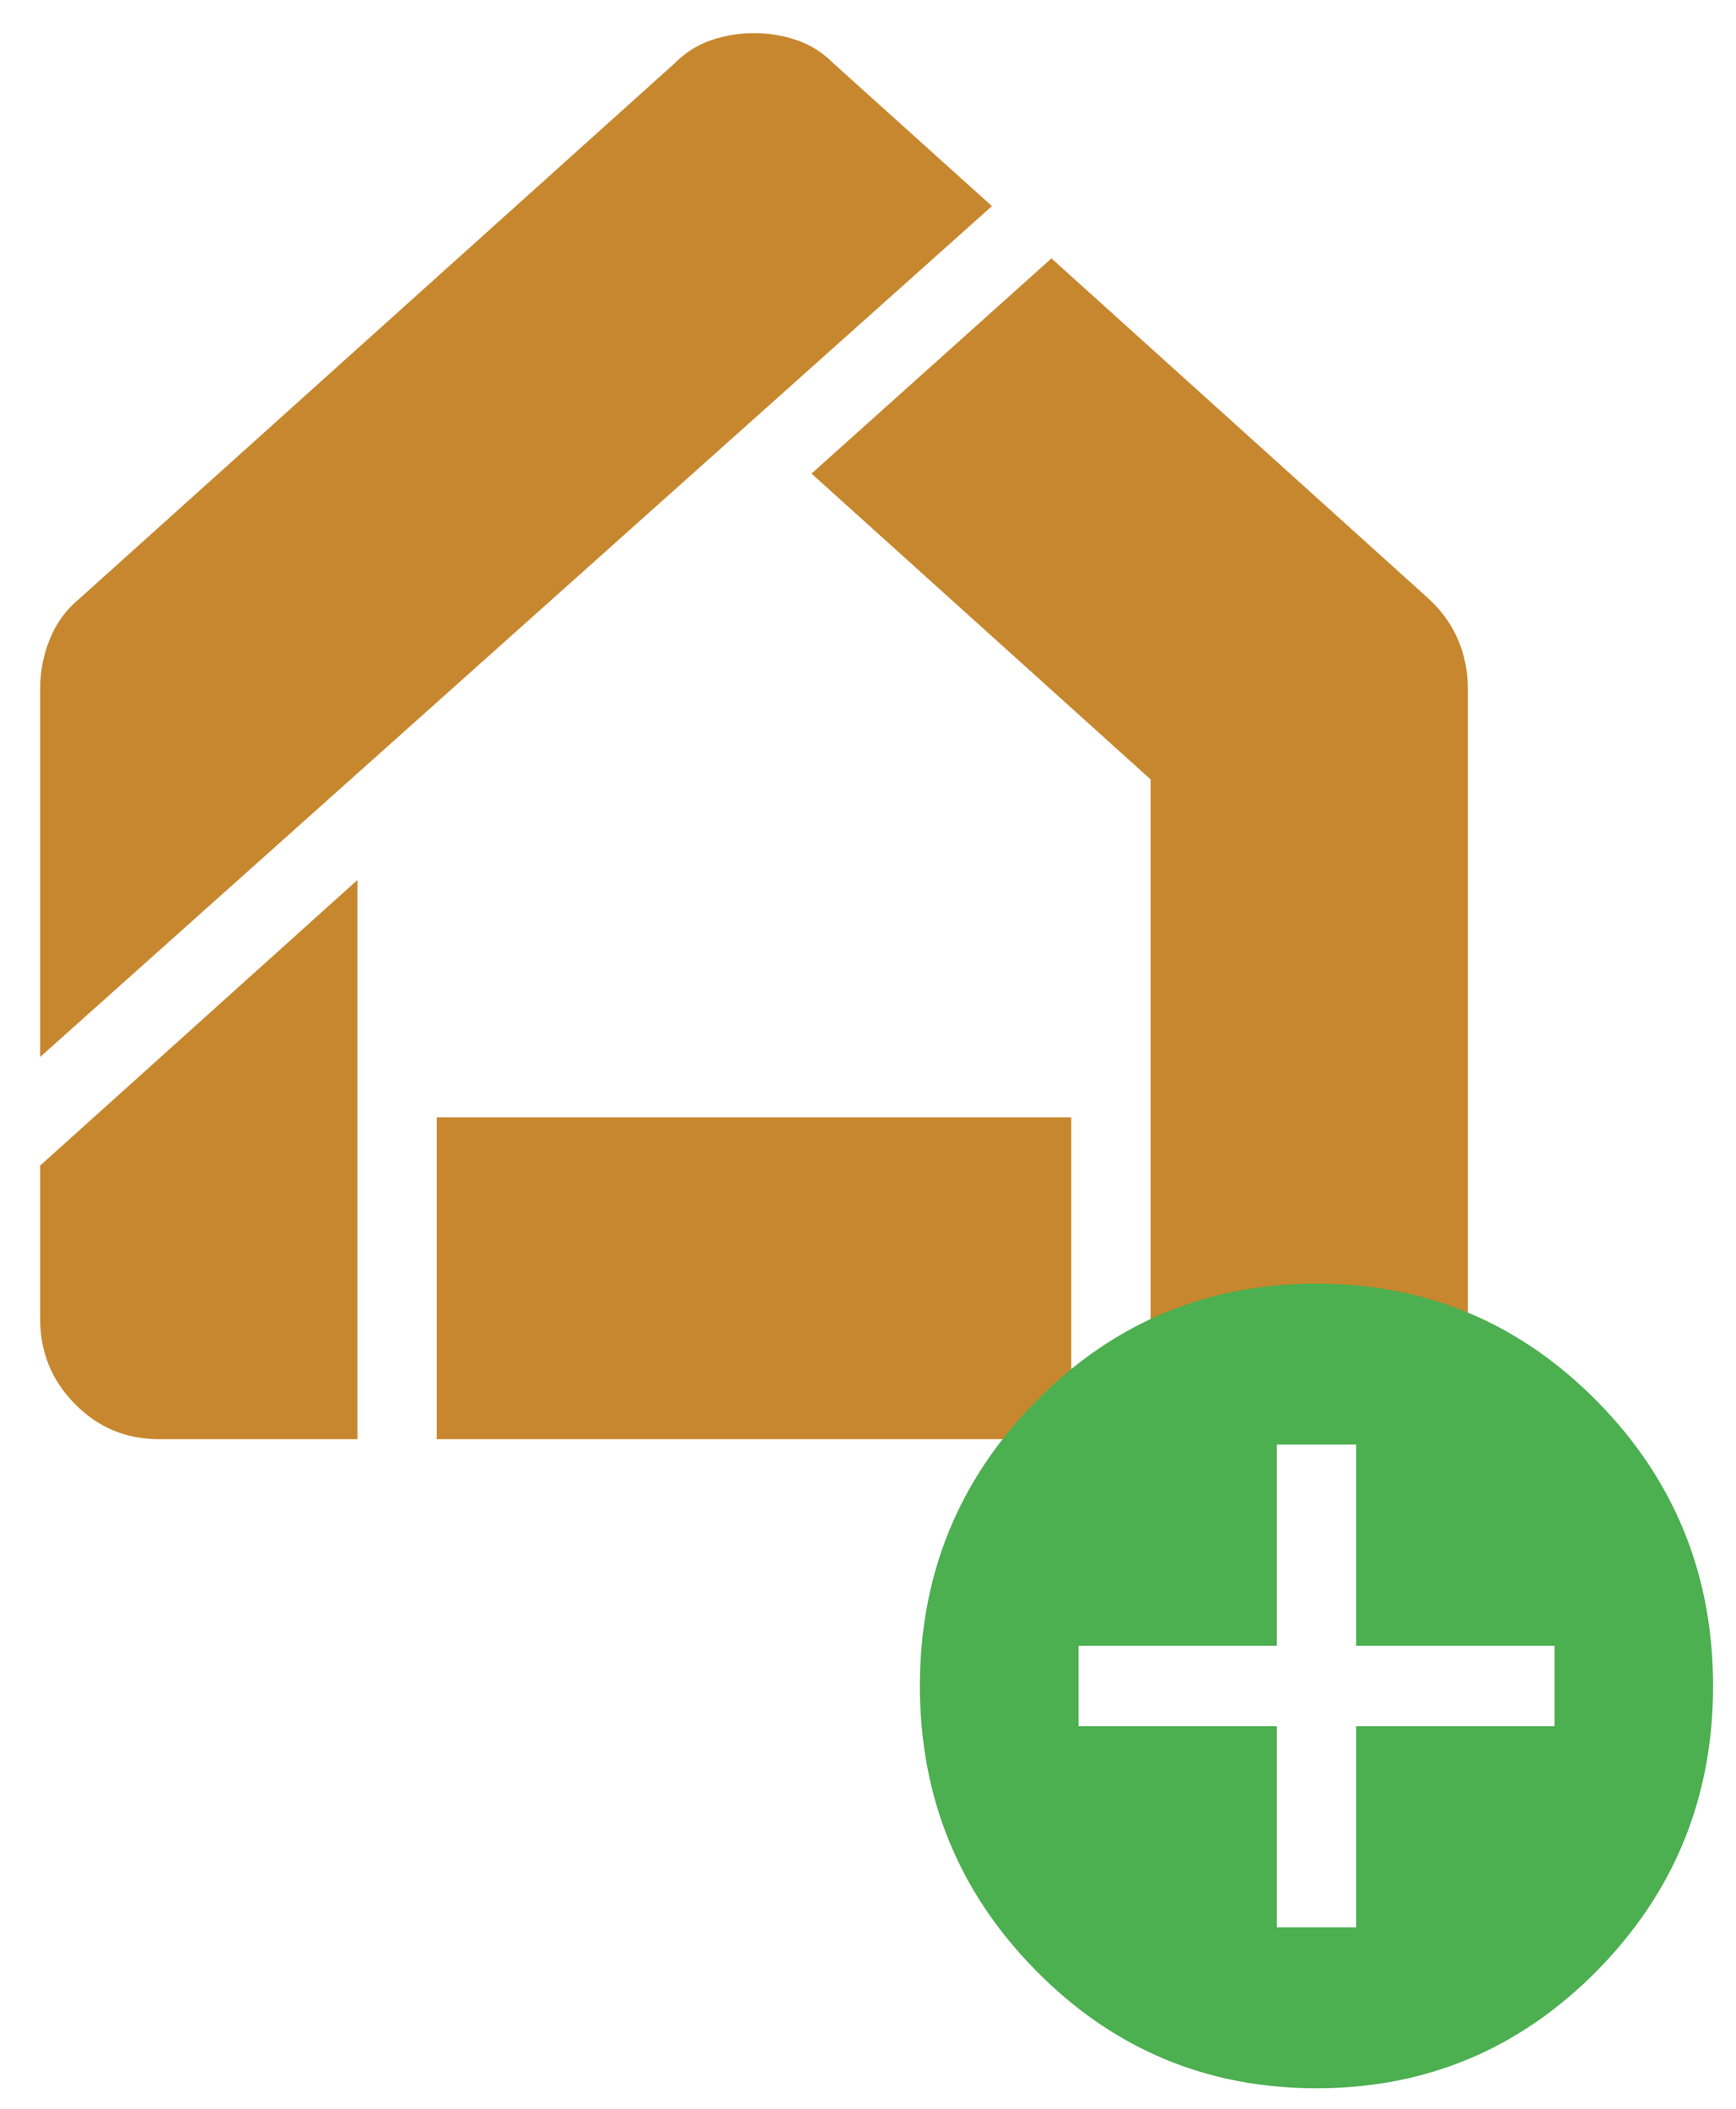 <svg width="28" height="34" viewBox="0 0 28 34" fill="none" xmlns="http://www.w3.org/2000/svg">
<path d="M2.566 23.204C2.033 23.204 1.581 23.015 1.208 22.636C0.834 22.258 0.647 21.799 0.647 21.258V18.793L5.765 14.188V23.204H2.566ZM7.044 23.204V18.015H17.279V23.204H7.044ZM18.558 23.204V12.566L13.089 7.636L16.959 4.166L23.036 9.647C23.249 9.842 23.409 10.063 23.515 10.311C23.622 10.56 23.675 10.826 23.675 11.107V21.258C23.675 21.799 23.489 22.258 23.115 22.636C22.742 23.015 22.29 23.204 21.756 23.204H18.558ZM0.647 17.042V11.107C0.647 10.826 0.701 10.555 0.807 10.296C0.914 10.036 1.074 9.82 1.287 9.647L10.882 1.02C11.053 0.847 11.25 0.723 11.474 0.647C11.698 0.571 11.927 0.534 12.161 0.534C12.396 0.534 12.625 0.571 12.85 0.647C13.073 0.723 13.27 0.847 13.441 1.02L15.999 3.323L0.647 17.042Z" fill="#C7872E"/>
<path d="M20.594 31.074H21.873V27.831H25.072V26.534H21.873V23.291H20.594V26.534H17.396V27.831H20.594V31.074ZM21.234 33.669C19.464 33.669 17.956 33.037 16.709 31.772C15.461 30.507 14.837 28.977 14.837 27.183C14.837 25.388 15.461 23.858 16.709 22.593C17.956 21.328 19.464 20.696 21.234 20.696C23.003 20.696 24.512 21.328 25.76 22.593C27.007 23.858 27.63 25.388 27.63 27.183C27.63 28.977 27.007 30.507 25.76 31.772C24.512 33.037 23.003 33.669 21.234 33.669Z" fill="#4CAF50"/>
</svg>
